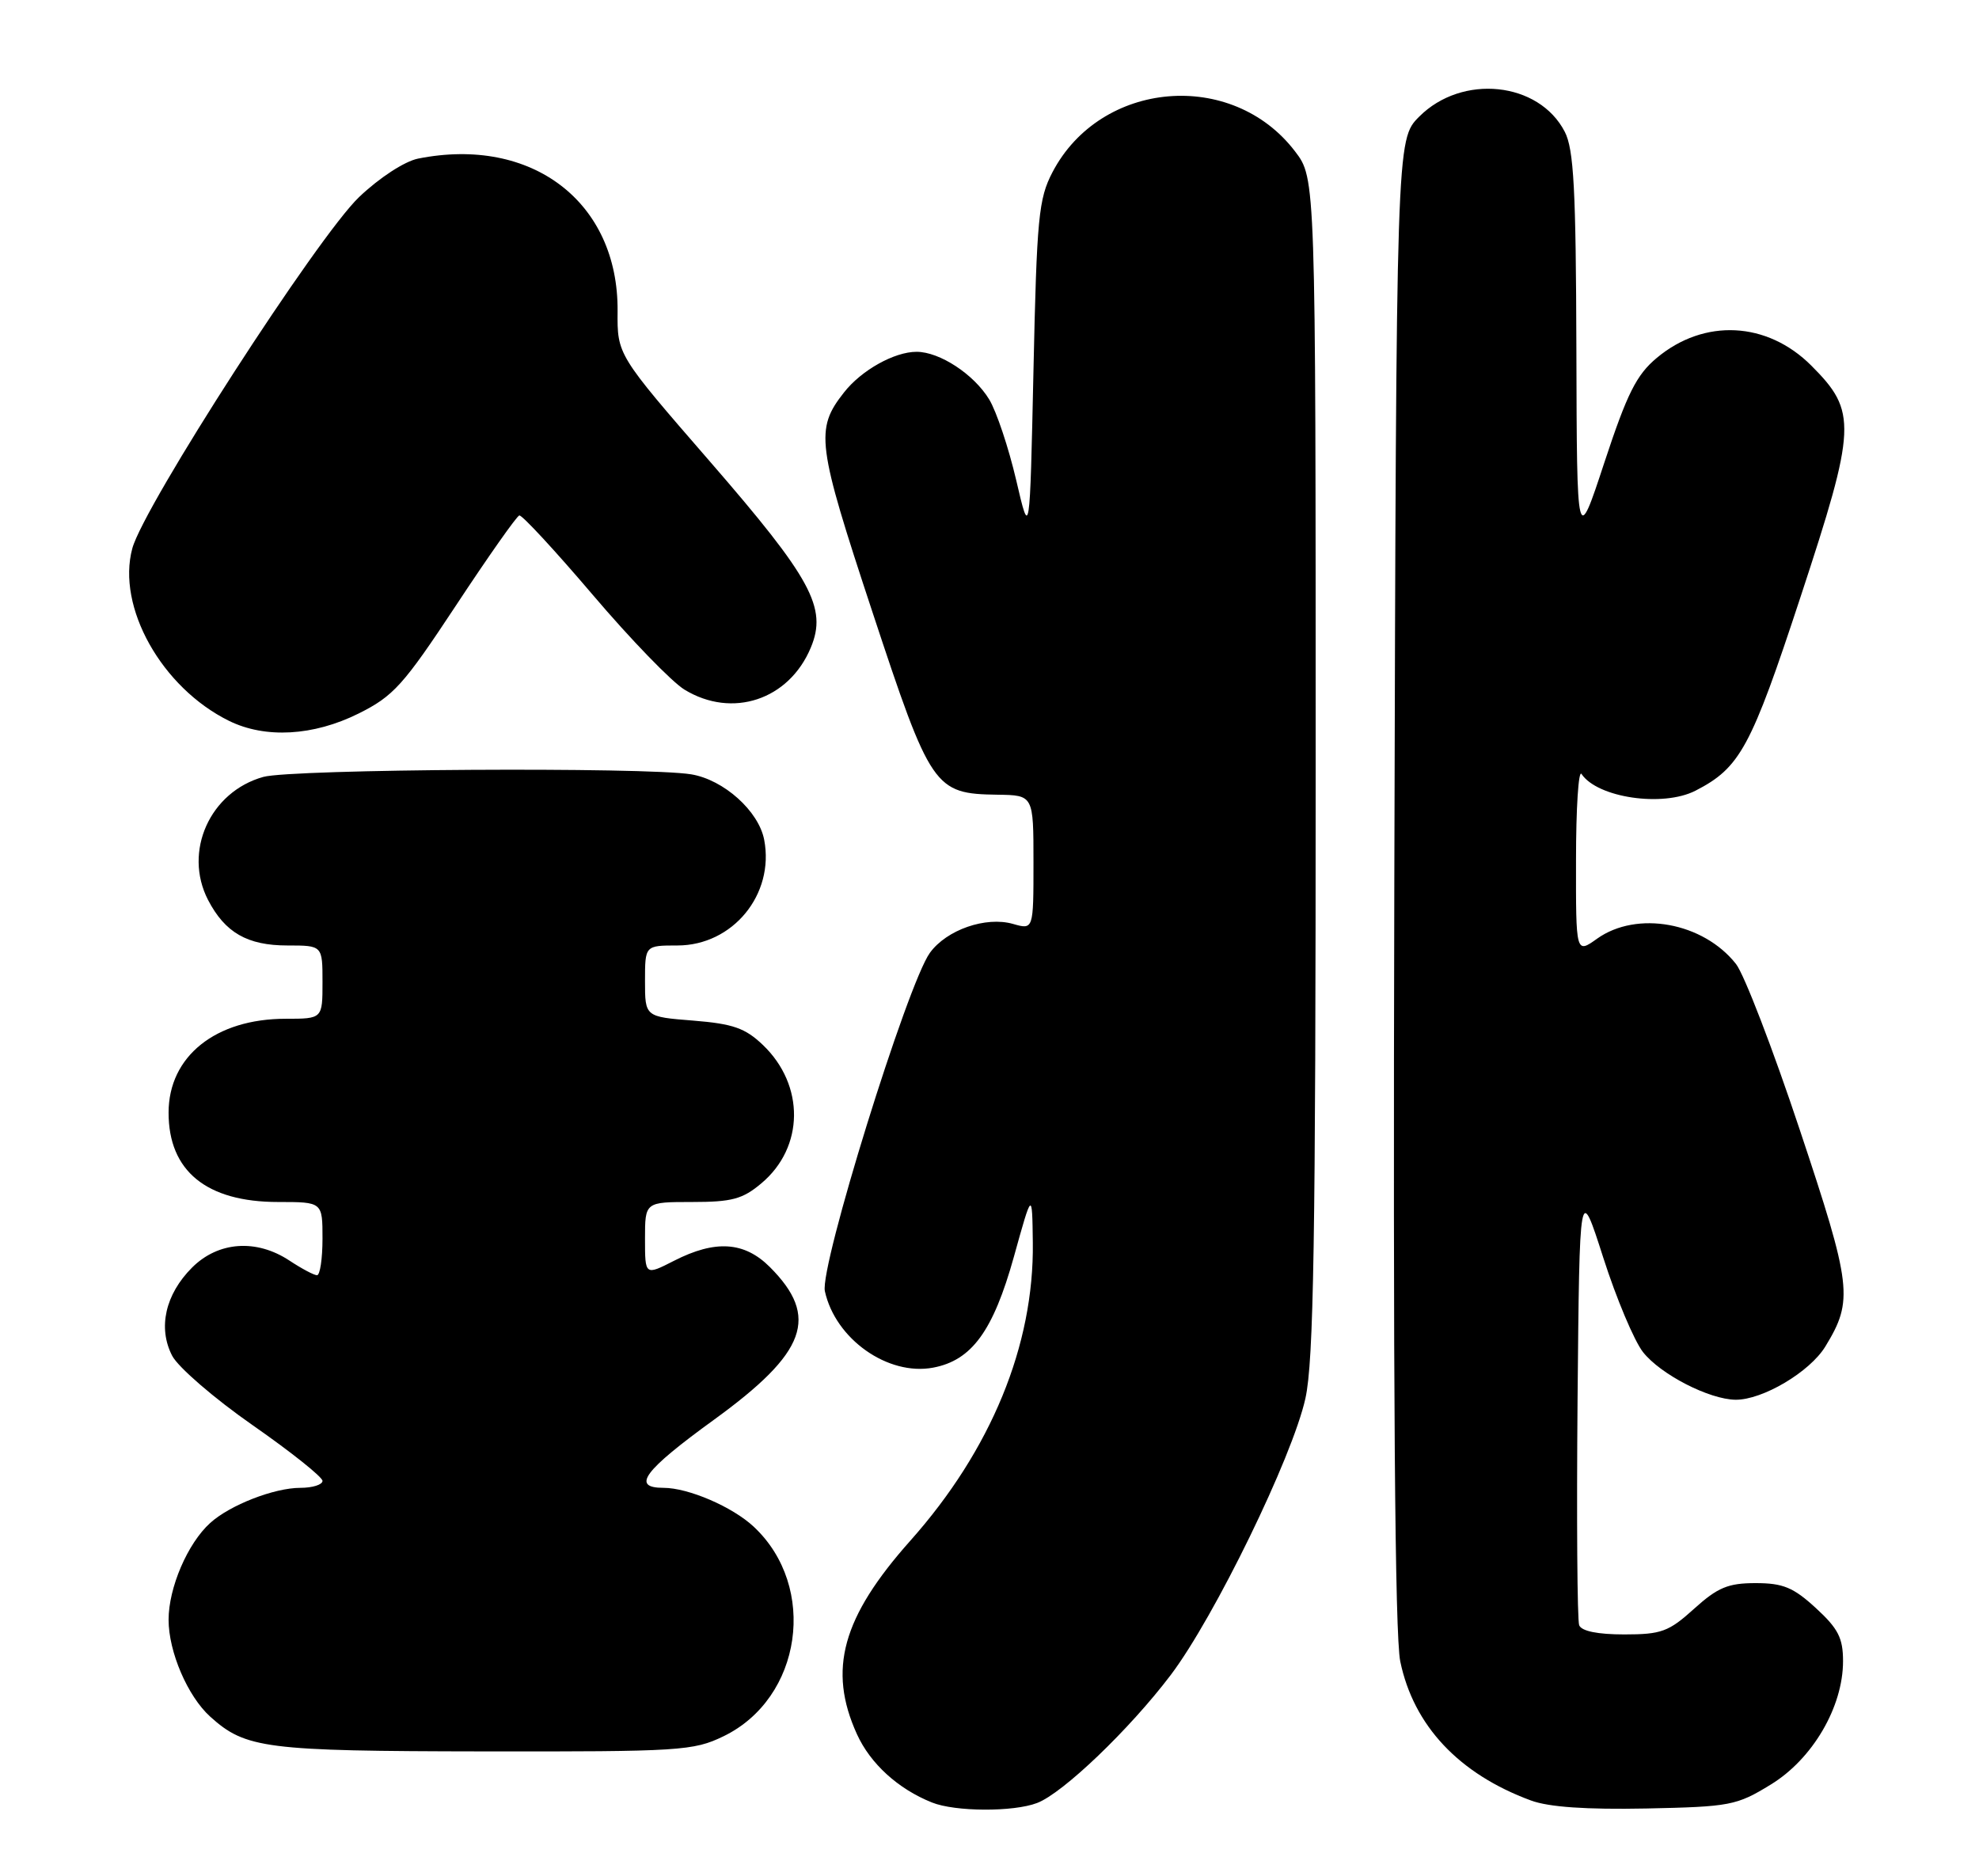 <?xml version="1.0" encoding="UTF-8" standalone="no"?>
<!DOCTYPE svg PUBLIC "-//W3C//DTD SVG 1.1//EN" "http://www.w3.org/Graphics/SVG/1.1/DTD/svg11.dtd" >
<svg xmlns="http://www.w3.org/2000/svg" xmlns:xlink="http://www.w3.org/1999/xlink" version="1.1" viewBox="0 0 270 256">
 <g >
 <path fill="currentColor"
d=" M 141.49 246.00 C 145.01 244.67 154.12 235.94 159.73 228.53 C 165.68 220.66 176.33 198.81 178.10 190.80 C 179.23 185.70 179.50 169.30 179.50 104.42 C 179.50 24.34 179.50 24.34 176.69 20.66 C 168.11 9.40 150.15 10.94 143.59 23.50 C 141.70 27.12 141.45 29.69 141.00 50.50 C 140.50 73.50 140.50 73.50 138.64 65.50 C 137.61 61.10 135.96 56.15 134.96 54.50 C 132.88 51.07 128.20 48.00 125.05 48.00 C 122.02 48.00 117.53 50.51 115.16 53.53 C 111.18 58.58 111.44 60.53 119.01 83.45 C 127.00 107.64 127.45 108.30 136.10 108.43 C 141.00 108.50 141.00 108.50 141.00 117.68 C 141.00 126.86 141.00 126.86 138.21 126.06 C 134.50 125.00 129.15 126.86 126.87 130.00 C 123.80 134.24 111.81 172.85 112.54 176.17 C 113.97 182.70 121.14 187.76 127.31 186.60 C 132.58 185.61 135.50 181.60 138.32 171.50 C 140.82 162.50 140.82 162.50 140.91 169.54 C 141.09 183.54 135.21 197.84 124.20 210.21 C 114.89 220.67 112.92 227.81 116.91 236.60 C 118.74 240.63 122.52 244.08 127.15 245.93 C 130.30 247.20 138.25 247.24 141.49 246.00 Z  M 241.58 243.49 C 247.29 240.01 251.45 232.90 251.45 226.65 C 251.45 223.49 250.79 222.20 247.74 219.40 C 244.67 216.58 243.26 216.00 239.52 216.00 C 235.77 216.00 234.35 216.59 231.13 219.50 C 227.67 222.63 226.66 223.00 221.60 223.00 C 217.96 223.00 215.76 222.55 215.45 221.74 C 215.19 221.04 215.09 207.21 215.23 190.99 C 215.50 161.50 215.50 161.50 218.74 171.60 C 220.52 177.16 222.96 182.95 224.16 184.48 C 226.56 187.53 233.20 190.94 236.79 190.98 C 240.47 191.01 246.92 187.19 249.04 183.71 C 252.89 177.40 252.66 175.48 245.53 154.10 C 241.87 143.10 237.96 132.94 236.85 131.53 C 232.38 125.85 223.34 124.20 217.90 128.07 C 215.00 130.14 215.00 130.14 215.02 117.32 C 215.02 110.27 215.36 105.00 215.77 105.60 C 217.94 108.85 226.87 110.16 231.32 107.88 C 237.41 104.75 238.88 102.04 245.65 81.45 C 253.30 58.20 253.39 56.16 247.12 49.88 C 241.09 43.85 232.51 43.42 226.04 48.83 C 223.27 51.14 222.00 53.67 218.90 63.07 C 215.14 74.50 215.14 74.50 215.07 47.70 C 215.01 25.80 214.72 20.36 213.48 17.97 C 209.95 11.14 199.48 10.05 193.63 15.91 C 190.50 19.04 190.50 19.04 190.23 120.27 C 190.05 189.42 190.31 223.14 191.04 226.68 C 192.86 235.45 199.05 242.04 208.88 245.66 C 211.32 246.56 216.43 246.91 224.58 246.75 C 236.05 246.51 236.92 246.35 241.58 243.49 Z  M 98.70 236.90 C 109.43 231.71 111.62 216.51 102.83 208.30 C 99.93 205.59 93.92 203.00 90.53 203.00 C 86.08 203.00 87.81 200.67 97.42 193.70 C 110.06 184.53 111.83 179.68 105.03 172.87 C 101.55 169.40 97.60 169.14 91.96 172.02 C 88.00 174.04 88.00 174.04 88.00 169.02 C 88.00 164.00 88.00 164.00 94.42 164.00 C 99.86 164.00 101.32 163.61 103.89 161.44 C 109.73 156.53 109.82 148.07 104.09 142.58 C 101.67 140.27 100.02 139.69 94.58 139.25 C 88.00 138.73 88.00 138.73 88.00 133.86 C 88.00 129.00 88.00 129.00 92.42 129.00 C 99.97 129.00 105.69 122.04 104.26 114.58 C 103.51 110.66 98.75 106.39 94.31 105.65 C 88.13 104.63 39.82 104.92 35.93 106.00 C 28.64 108.03 24.98 116.18 28.38 122.78 C 30.70 127.25 33.75 129.00 39.22 129.00 C 44.00 129.00 44.00 129.00 44.00 134.00 C 44.00 139.00 44.00 139.00 38.97 139.00 C 29.41 139.00 23.01 144.13 23.00 151.80 C 22.99 159.77 28.17 164.00 37.95 164.00 C 44.00 164.00 44.00 164.00 44.00 169.00 C 44.00 171.75 43.66 174.00 43.25 173.99 C 42.84 173.99 41.15 173.09 39.50 172.00 C 34.98 169.01 29.78 169.38 26.21 172.94 C 22.55 176.60 21.52 181.17 23.49 184.98 C 24.30 186.54 29.24 190.81 34.48 194.46 C 39.72 198.11 44.00 201.53 44.00 202.05 C 44.00 202.57 42.64 203.00 40.97 203.00 C 37.41 203.00 31.37 205.35 28.68 207.79 C 25.60 210.57 23.00 216.63 23.00 221.00 C 23.00 225.37 25.60 231.43 28.67 234.21 C 33.51 238.58 36.17 238.92 65.93 238.96 C 92.80 239.00 94.61 238.88 98.70 236.90 Z  M 48.91 97.36 C 53.69 94.98 55.02 93.50 62.21 82.61 C 66.60 75.95 70.49 70.42 70.85 70.33 C 71.21 70.23 75.72 75.11 80.88 81.17 C 86.03 87.23 91.66 93.04 93.38 94.09 C 99.90 98.07 107.64 95.50 110.62 88.36 C 112.89 82.93 110.73 78.95 96.79 62.89 C 84.21 48.40 84.21 48.40 84.26 42.45 C 84.38 27.57 72.57 18.54 57.04 21.64 C 55.20 22.01 51.77 24.24 48.99 26.89 C 43.33 32.29 19.61 69.03 18.05 74.83 C 15.89 82.82 22.06 93.82 31.24 98.35 C 36.19 100.79 42.76 100.42 48.91 97.36 Z "/>
</g>
</svg>